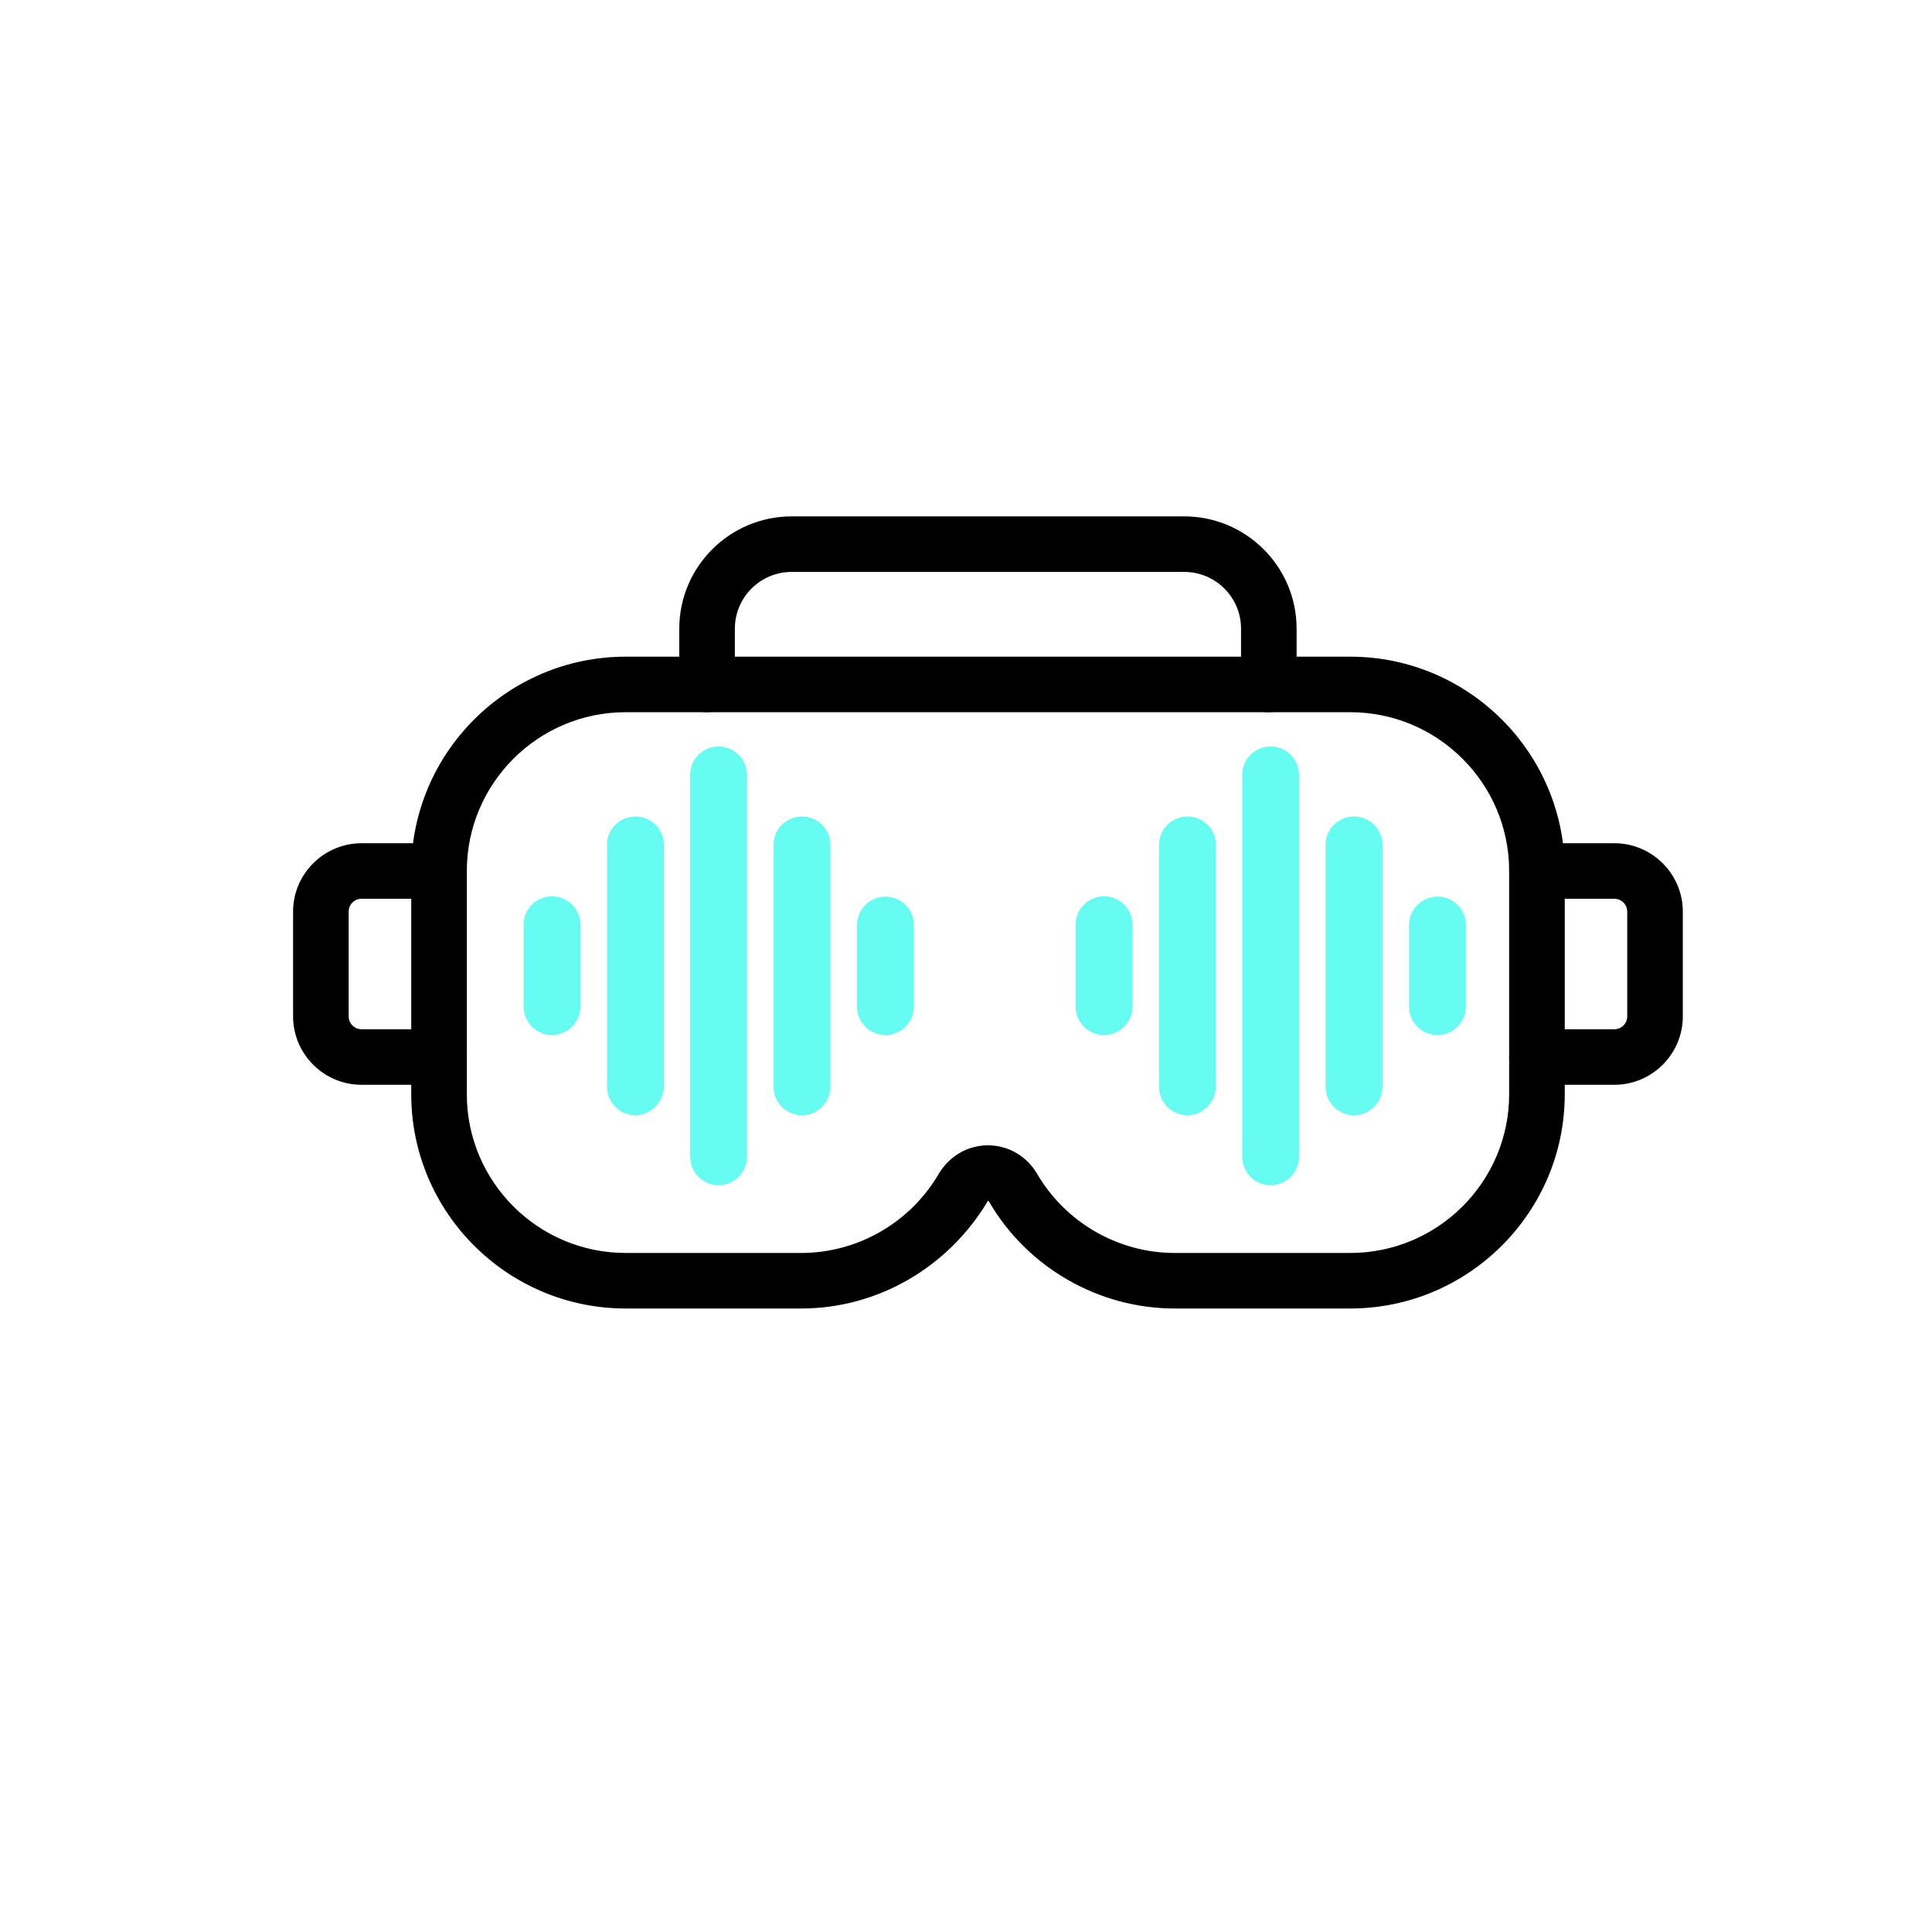 <svg xmlns="http://www.w3.org/2000/svg" xmlns:xlink="http://www.w3.org/1999/xlink" width="500" zoomAndPan="magnify" viewBox="0 0 375 375" height="500" preserveAspectRatio="xMidYMid meet" version="1.0"><defs><clipPath id="1b793c16cb"><path d="M 79.676 127 L 303.738 127 L 303.738 253.98 L 79.676 253.98 Z M 79.676 127 " clip-rule="nonzero"/></clipPath><clipPath id="f525cffe63"><path d="M 56.754 163 L 91 163 L 91 211 L 56.754 211 Z M 56.754 163 " clip-rule="nonzero"/></clipPath><clipPath id="5ad7267f60"><path d="M 292.348 163 L 326.629 163 L 326.629 211 L 292.348 211 Z M 292.348 163 " clip-rule="nonzero"/></clipPath><clipPath id="89719ae70b"><path d="M 131 100.23 L 252 100.23 L 252 139 L 131 139 Z M 131 100.23 " clip-rule="nonzero"/></clipPath><clipPath id="d0520645c1"><path d="M 133 144.719 L 145 144.719 L 145 230.219 L 133 230.219 Z M 133 144.719 " clip-rule="nonzero"/></clipPath><clipPath id="132b99f383"><path d="M 166 174 L 177.387 174 L 177.387 201 L 166 201 Z M 166 174 " clip-rule="nonzero"/></clipPath><clipPath id="09224eb90f"><path d="M 101.637 173 L 113 173 L 113 201 L 101.637 201 Z M 101.637 173 " clip-rule="nonzero"/></clipPath><clipPath id="bb72951e4c"><path d="M 241 144.719 L 253 144.719 L 253 230.219 L 241 230.219 Z M 241 144.719 " clip-rule="nonzero"/></clipPath><clipPath id="7f97a3936d"><path d="M 273 174 L 284.535 174 L 284.535 201 L 273 201 Z M 273 174 " clip-rule="nonzero"/></clipPath><clipPath id="c6b14601fa"><path d="M 208.785 173 L 220 173 L 220 201 L 208.785 201 Z M 208.785 173 " clip-rule="nonzero"/></clipPath></defs><rect x="-37.5" width="450" fill="#ffffff" y="-37.5" height="450" fill-opacity="1"/><rect x="-37.5" width="450" fill="#ffffff" y="-37.5" height="450" fill-opacity="1"/><rect x="-37.5" width="450" fill="#ffffff" y="-37.5" height="450" fill-opacity="1"/><g clip-path="url(#1b793c16cb)"><path fill="#000000" d="M 201.352 227.914 C 206.883 237.348 217.094 243.199 228.008 243.199 L 262.074 243.199 C 279.09 243.199 292.926 229.379 292.926 212.379 L 292.926 169.062 C 292.926 152.062 279.09 138.238 262.074 138.238 L 121.449 138.238 C 104.441 138.238 90.609 152.062 90.609 169.062 L 90.609 212.379 C 90.609 229.379 104.441 243.199 121.449 243.199 L 155.523 243.199 C 166.445 243.199 176.648 237.336 182.172 227.902 C 184.238 224.398 187.82 222.305 191.762 222.305 C 191.77 222.305 191.77 222.305 191.77 222.305 C 195.723 222.305 199.305 224.41 201.352 227.914 Z M 262.074 253.98 L 228.008 253.98 C 213.277 253.98 199.496 246.074 192.039 233.359 C 192.039 233.348 192.039 233.348 192.039 233.348 C 191.941 233.188 191.836 233.082 191.762 233.082 C 184.027 246.074 170.258 253.98 155.523 253.98 L 121.449 253.98 C 98.488 253.98 79.82 235.312 79.82 212.379 L 79.82 169.062 C 79.82 146.121 98.488 127.461 121.449 127.461 L 262.074 127.461 C 285.035 127.461 303.719 146.121 303.719 169.062 L 303.719 212.379 C 303.719 235.312 285.035 253.98 262.074 253.98 " fill-opacity="1" fill-rule="nonzero"/></g><g clip-path="url(#f525cffe63)"><path fill="#000000" d="M 85.211 210.559 L 70.188 210.559 C 62.852 210.559 56.887 204.598 56.887 197.27 L 56.887 176.945 C 56.887 169.633 62.852 163.672 70.188 163.672 L 85.211 163.672 C 88.195 163.672 90.609 166.082 90.609 169.062 C 90.609 172.039 88.195 174.453 85.211 174.453 L 70.188 174.453 C 68.805 174.453 67.676 175.566 67.676 176.945 L 67.676 197.27 C 67.676 198.652 68.805 199.777 70.188 199.777 L 85.211 199.777 C 88.195 199.777 90.609 202.188 90.609 205.168 C 90.609 208.145 88.195 210.559 85.211 210.559 " fill-opacity="1" fill-rule="nonzero"/></g><g clip-path="url(#5ad7267f60)"><path fill="#000000" d="M 313.344 210.559 L 298.32 210.559 C 295.34 210.559 292.926 208.145 292.926 205.168 C 292.926 202.188 295.34 199.777 298.32 199.777 L 313.344 199.777 C 314.727 199.777 315.844 198.652 315.844 197.27 L 315.844 176.945 C 315.844 175.566 314.727 174.453 313.344 174.453 L 298.32 174.453 C 295.34 174.453 292.926 172.039 292.926 169.062 C 292.926 166.082 295.34 163.672 298.32 163.672 L 313.344 163.672 C 320.668 163.672 326.633 169.633 326.633 176.945 L 326.633 197.27 C 326.633 204.598 320.668 210.559 313.344 210.559 " fill-opacity="1" fill-rule="nonzero"/></g><g clip-path="url(#89719ae70b)"><path fill="#000000" d="M 246.281 138.238 C 243.301 138.238 240.883 135.832 240.883 132.852 L 240.883 122.02 C 240.883 115.945 235.945 111.008 229.863 111.008 L 153.66 111.008 C 147.582 111.008 142.637 115.945 142.637 122.02 L 142.637 132.852 C 142.637 135.832 140.227 138.238 137.246 138.238 C 134.258 138.238 131.848 135.832 131.848 132.852 L 131.848 122.02 C 131.848 110.008 141.637 100.23 153.66 100.23 L 229.863 100.23 C 241.887 100.23 251.672 110.008 251.672 122.02 L 251.672 132.852 C 251.672 135.832 249.262 138.238 246.281 138.238 " fill-opacity="1" fill-rule="nonzero"/></g><g clip-path="url(#d0520645c1)"><path fill="#66fcf1" d="M 139.48 230.043 C 136.43 230.043 133.965 227.582 133.965 224.539 L 133.965 150.398 C 133.965 147.355 136.43 144.898 139.48 144.898 C 142.531 144.898 144.996 147.355 144.996 150.398 L 144.996 224.539 C 144.996 227.582 142.531 230.043 139.48 230.043 Z M 139.48 230.043 " fill-opacity="1" fill-rule="nonzero"/></g><path fill="#66fcf1" d="M 155.676 216.465 C 152.625 216.465 150.16 214.008 150.16 210.965 L 150.16 163.977 C 150.16 160.934 152.625 158.477 155.676 158.477 C 158.727 158.477 161.191 160.934 161.191 163.977 L 161.191 210.965 C 161.191 213.949 158.727 216.465 155.676 216.465 Z M 155.676 216.465 " fill-opacity="1" fill-rule="nonzero"/><g clip-path="url(#132b99f383)"><path fill="#66fcf1" d="M 171.871 200.898 C 168.816 200.898 166.355 198.441 166.355 195.398 L 166.355 179.539 C 166.355 176.496 168.816 174.039 171.871 174.039 C 174.922 174.039 177.387 176.496 177.387 179.539 L 177.387 195.457 C 177.387 198.441 174.863 200.898 171.871 200.898 Z M 171.871 200.898 " fill-opacity="1" fill-rule="nonzero"/></g><path fill="#66fcf1" d="M 123.344 216.465 C 120.293 216.465 117.828 214.008 117.828 210.965 L 117.828 163.977 C 117.828 160.934 120.293 158.477 123.344 158.477 C 126.395 158.477 128.859 160.934 128.859 163.977 L 128.859 210.965 C 128.801 213.949 126.336 216.465 123.344 216.465 Z M 123.344 216.465 " fill-opacity="1" fill-rule="nonzero"/><g clip-path="url(#09224eb90f)"><path fill="#66fcf1" d="M 107.152 200.898 C 104.098 200.898 101.637 198.441 101.637 195.398 L 101.637 179.48 C 101.637 176.441 104.098 173.98 107.152 173.98 C 110.203 173.98 112.664 176.441 112.664 179.48 L 112.664 195.398 C 112.664 198.441 110.145 200.898 107.152 200.898 Z M 107.152 200.898 " fill-opacity="1" fill-rule="nonzero"/></g><g clip-path="url(#bb72951e4c)"><path fill="#66fcf1" d="M 246.629 230.043 C 243.578 230.043 241.113 227.582 241.113 224.539 L 241.113 150.398 C 241.113 147.355 243.578 144.898 246.629 144.898 C 249.68 144.898 252.145 147.355 252.145 150.398 L 252.145 224.539 C 252.145 227.582 249.68 230.043 246.629 230.043 Z M 246.629 230.043 " fill-opacity="1" fill-rule="nonzero"/></g><path fill="#66fcf1" d="M 262.824 216.465 C 259.773 216.465 257.309 214.008 257.309 210.965 L 257.309 163.977 C 257.309 160.934 259.773 158.477 262.824 158.477 C 265.875 158.477 268.34 160.934 268.34 163.977 L 268.34 210.965 C 268.34 213.949 265.875 216.465 262.824 216.465 Z M 262.824 216.465 " fill-opacity="1" fill-rule="nonzero"/><g clip-path="url(#7f97a3936d)"><path fill="#66fcf1" d="M 279.02 200.898 C 275.969 200.898 273.504 198.441 273.504 195.398 L 273.504 179.539 C 273.504 176.496 275.969 174.039 279.02 174.039 C 282.07 174.039 284.535 176.496 284.535 179.539 L 284.535 195.457 C 284.535 198.441 282.012 200.898 279.02 200.898 Z M 279.02 200.898 " fill-opacity="1" fill-rule="nonzero"/></g><path fill="#66fcf1" d="M 230.492 216.465 C 227.441 216.465 224.98 214.008 224.98 210.965 L 224.98 163.977 C 224.98 160.934 227.441 158.477 230.492 158.477 C 233.547 158.477 236.008 160.934 236.008 163.977 L 236.008 210.965 C 235.949 213.949 233.488 216.465 230.492 216.465 Z M 230.492 216.465 " fill-opacity="1" fill-rule="nonzero"/><g clip-path="url(#c6b14601fa)"><path fill="#66fcf1" d="M 214.301 200.898 C 211.25 200.898 208.785 198.441 208.785 195.398 L 208.785 179.48 C 208.785 176.441 211.25 173.98 214.301 173.98 C 217.352 173.98 219.816 176.441 219.816 179.48 L 219.816 195.398 C 219.816 198.441 217.293 200.898 214.301 200.898 Z M 214.301 200.898 " fill-opacity="1" fill-rule="nonzero"/></g></svg>